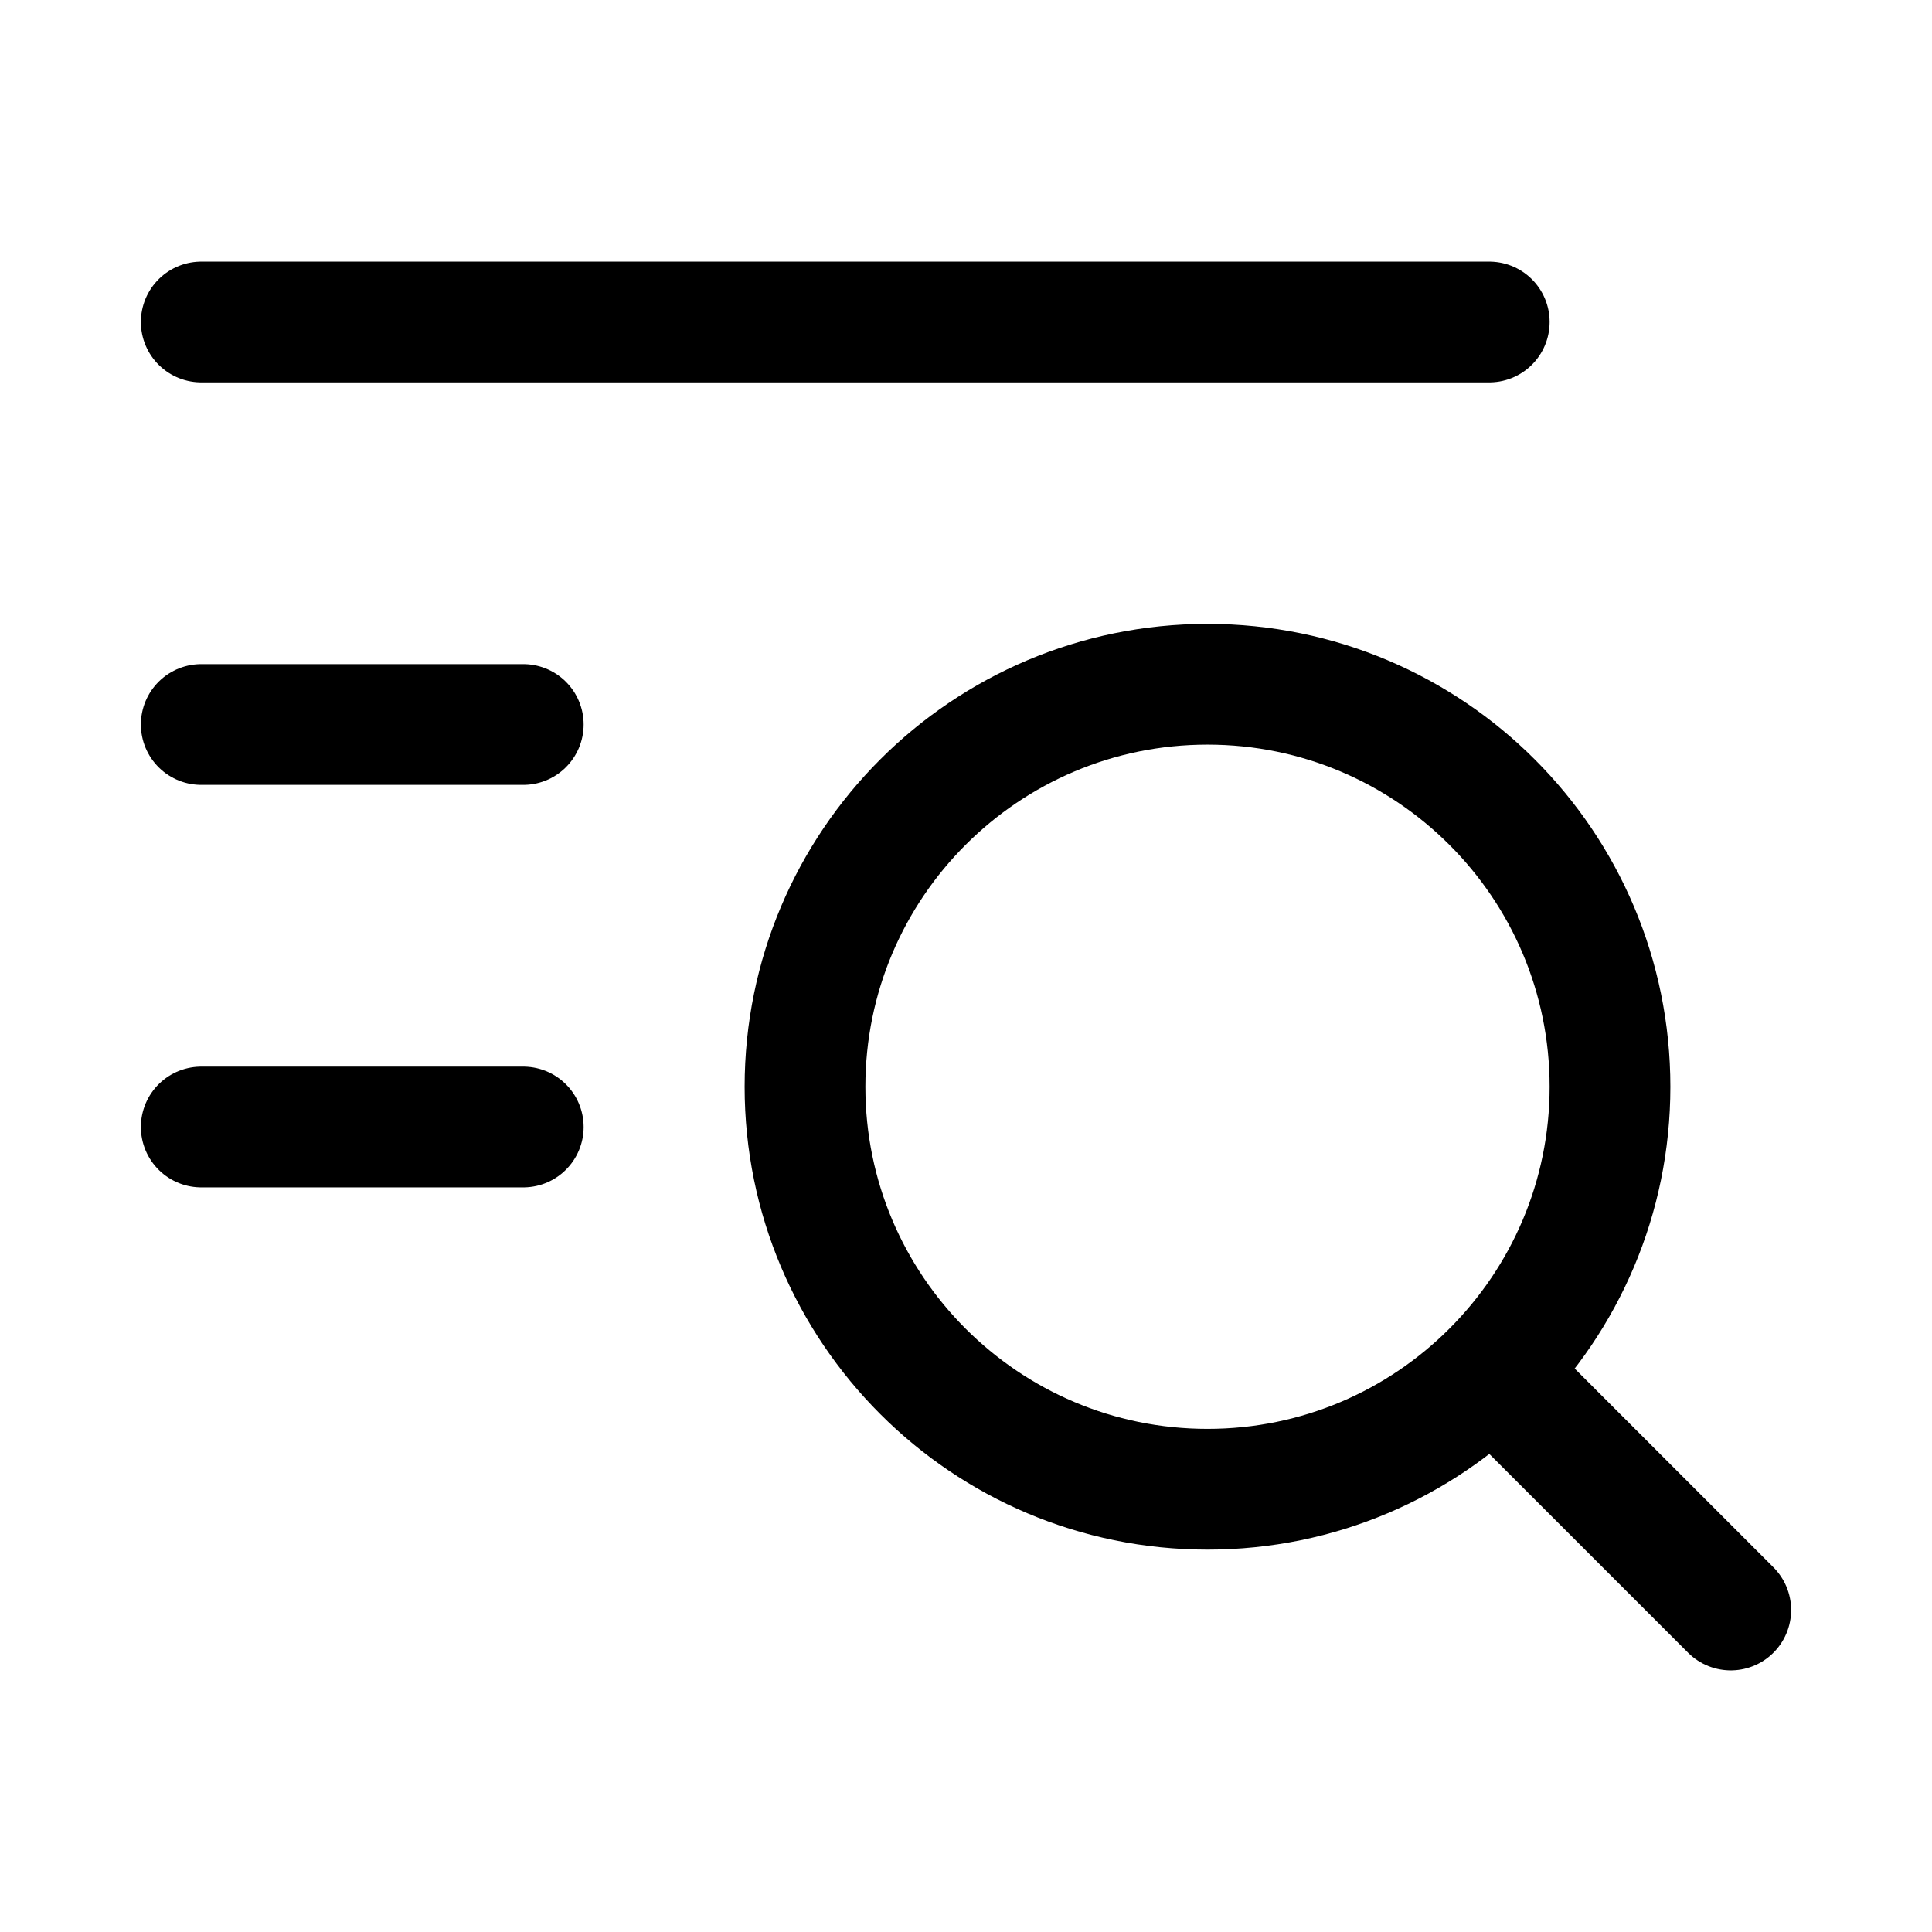 <svg viewBox="0 0 24 24" fill="none" xmlns="http://www.w3.org/2000/svg"><path d="M2.5 9H6.5" stroke="currentColor" stroke-width="1.5" stroke-linecap="round" stroke-linejoin="round"/><path d="M2.5 14H6.5" stroke="currentColor" stroke-width="1.5" stroke-linecap="round" stroke-linejoin="round"/><path d="M2.5 4H18.5" stroke="currentColor" stroke-width="1.5" stroke-linecap="round" stroke-linejoin="round"/><path d="M18.535 17.035L21.5 20M20 13.5C20 10.739 17.761 8.5 15 8.5C12.239 8.5 10 10.739 10 13.5C10 16.261 12.239 18.5 15 18.5C17.761 18.5 20 16.261 20 13.5Z" stroke="currentColor" stroke-width="1.5" stroke-linecap="round" stroke-linejoin="round"/></svg>